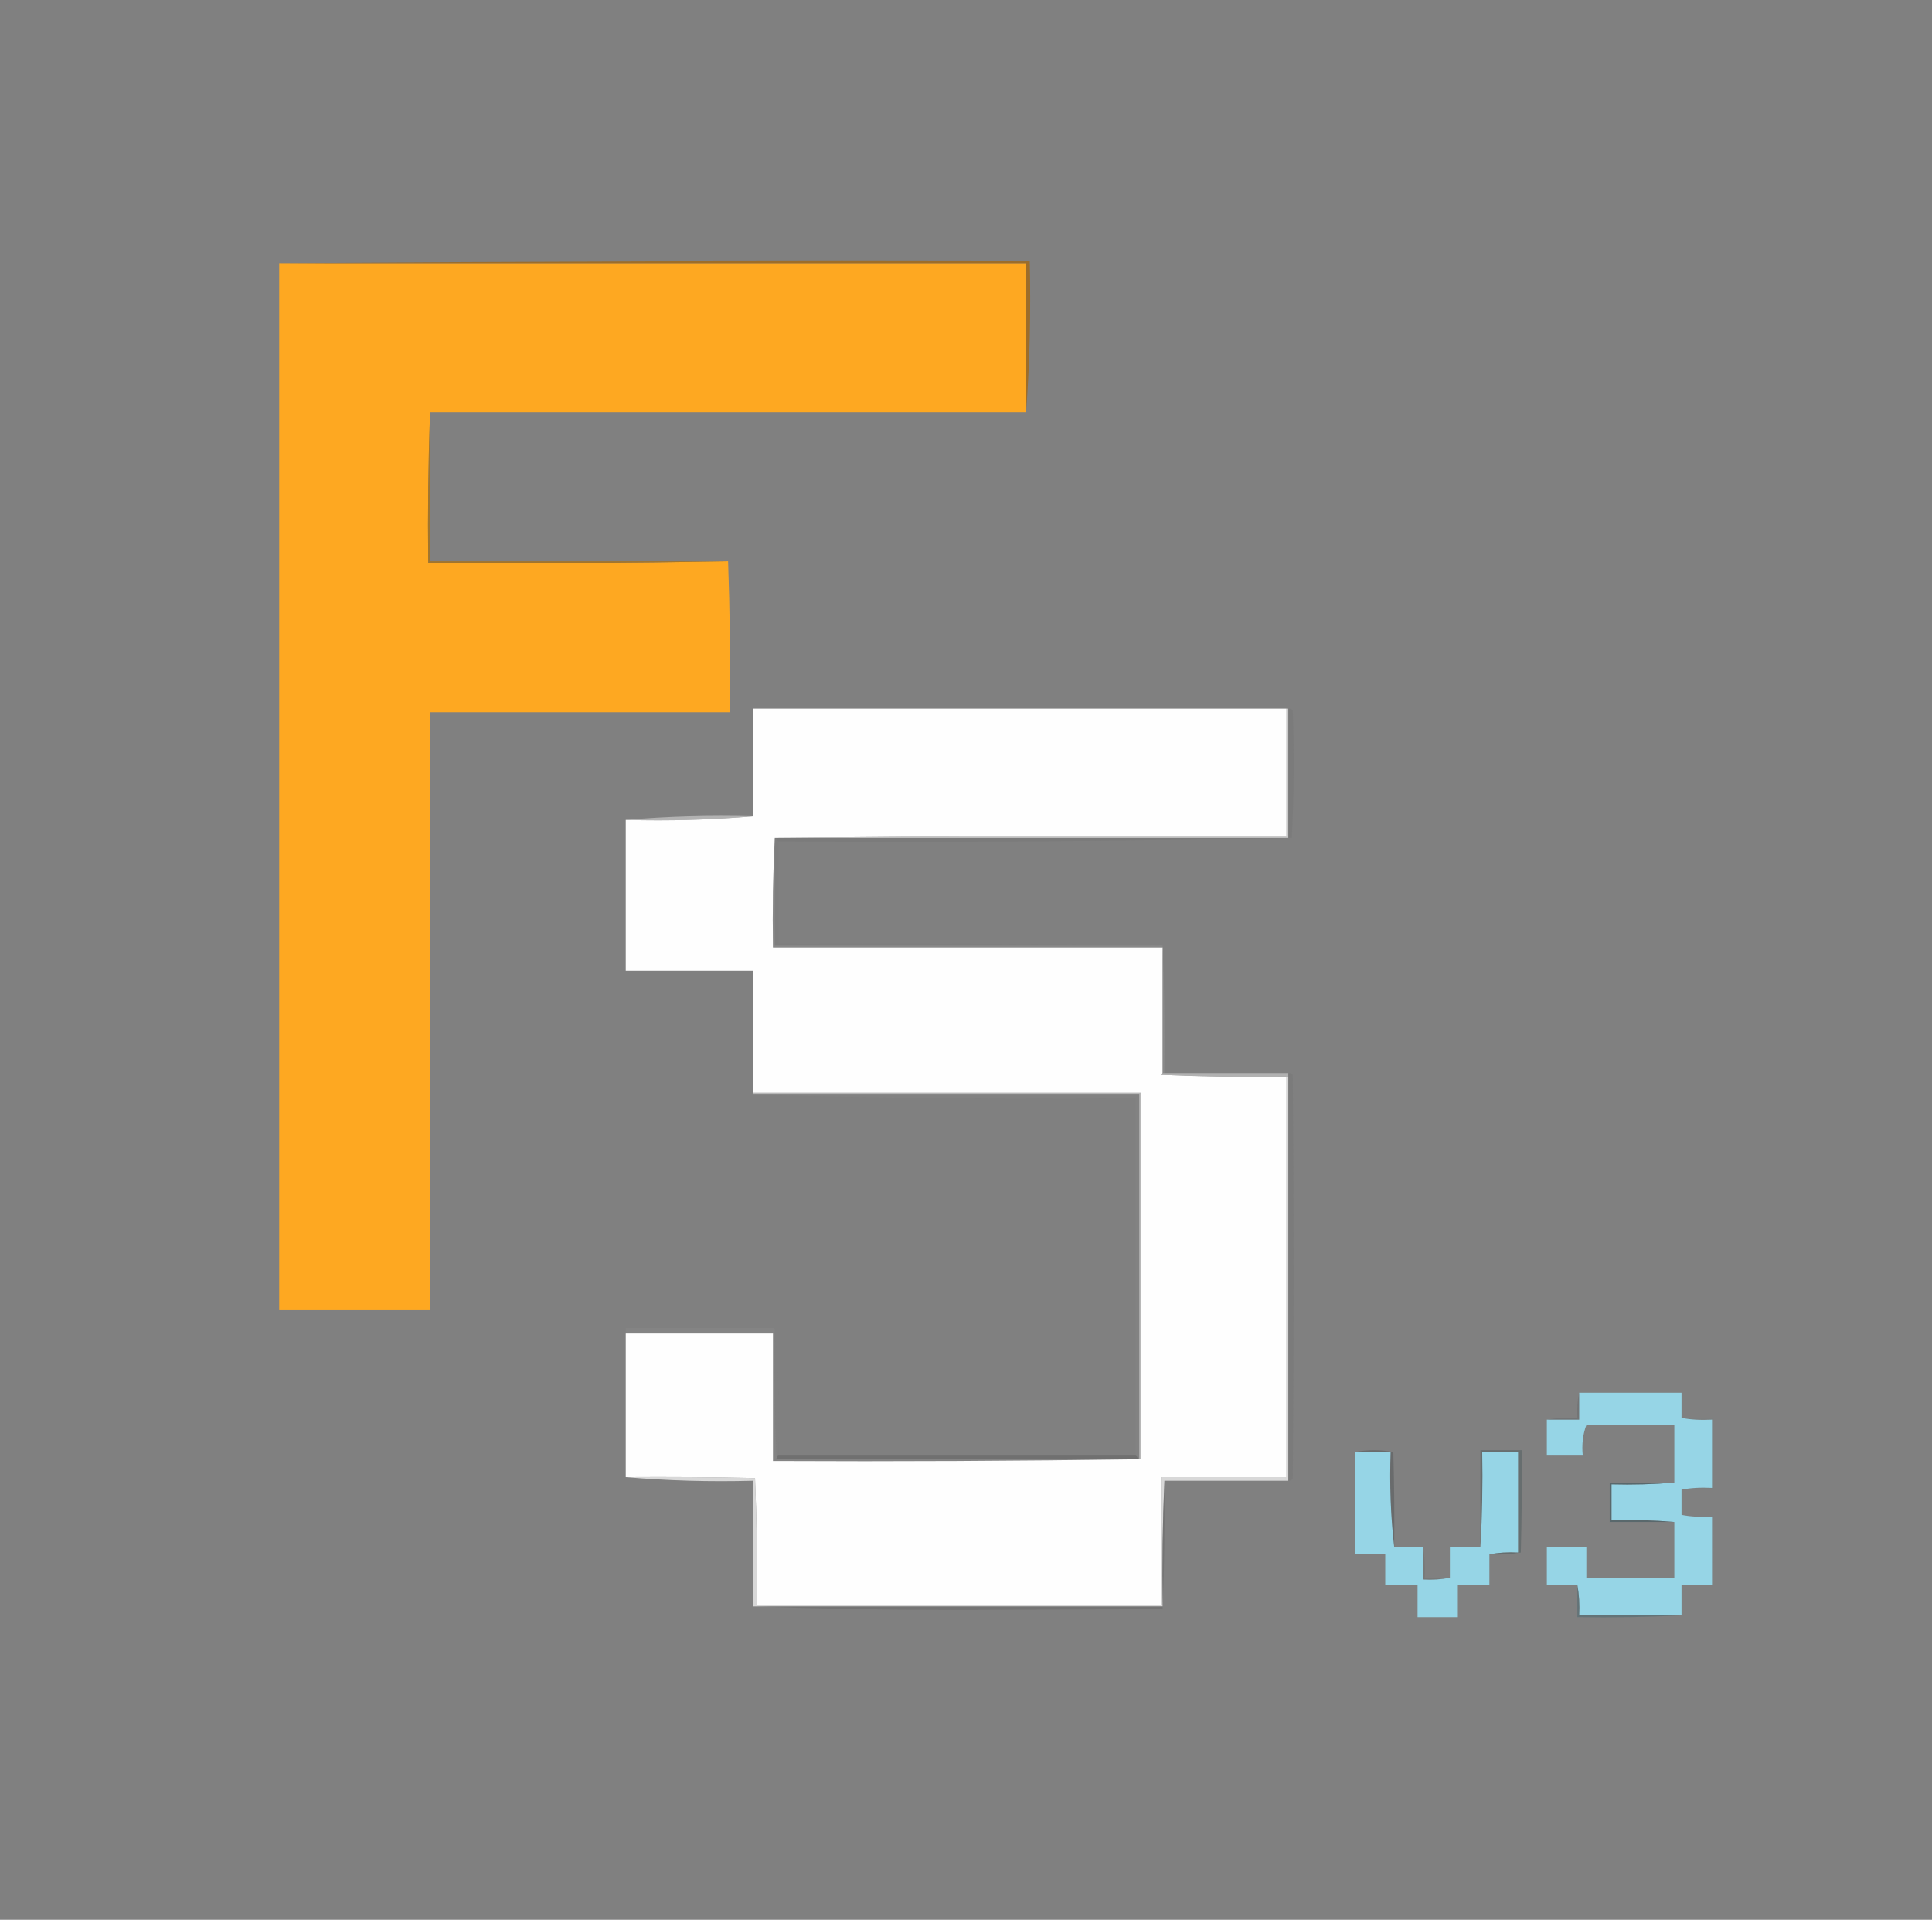 <?xml version="1.0" encoding="UTF-8"?>
<!DOCTYPE svg PUBLIC "-//W3C//DTD SVG 1.1//EN" "http://www.w3.org/Graphics/SVG/1.1/DTD/svg11.dtd">
<svg xmlns="http://www.w3.org/2000/svg" version="1.1" width="1076px" height="1069px" style="shape-rendering:geometricPrecision; text-rendering:geometricPrecision; image-rendering:optimizeQuality; fill-rule:evenodd; clip-rule:evenodd" xmlns:xlink="http://www.w3.org/1999/xlink">
<rect width="100%" height="100%" fill="#808080" stroke="none"/>
<g><path style="opacity:1" fill="#fea821" d="M 155.5,146.5 C 294.167,146.5 432.833,146.5 571.5,146.5C 571.5,174.167 571.5,201.833 571.5,229.5C 460.833,229.5 350.167,229.5 239.5,229.5C 238.502,257.328 238.169,285.328 238.5,313.5C 294.336,313.832 350.002,313.499 405.5,312.5C 406.498,340.328 406.831,368.328 406.5,396.5C 350.833,396.5 295.167,396.5 239.5,396.5C 239.5,507.5 239.5,618.5 239.5,729.5C 211.5,729.5 183.5,729.5 155.5,729.5C 155.5,535.167 155.5,340.833 155.5,146.5 Z"/></g>
<g><path style="opacity:0.784" fill="#a36812" d="M 155.5,146.5 C 294.666,145.5 433.999,145.167 573.5,145.5C 574.158,173.853 573.492,201.853 571.5,229.5C 571.5,201.833 571.5,174.167 571.5,146.5C 432.833,146.5 294.167,146.5 155.5,146.5 Z"/></g>
<g><path style="opacity:0.78" fill="#ab7216" d="M 239.5,229.5 C 239.5,257.167 239.5,284.833 239.5,312.5C 294.833,312.5 350.167,312.5 405.5,312.5C 350.002,313.499 294.336,313.832 238.5,313.5C 238.169,285.328 238.502,257.328 239.5,229.5 Z"/></g>
<g><path style="opacity:0.995" fill="#fefefe" d="M 716.5,394.5 C 716.5,418.167 716.5,441.833 716.5,465.5C 621.332,465.167 526.332,465.501 431.5,466.5C 430.503,486.66 430.17,506.993 430.5,527.5C 502.833,527.5 575.167,527.5 647.5,527.5C 647.5,550.833 647.5,574.167 647.5,597.5C 646.957,597.56 646.624,597.893 646.5,598.5C 669.824,599.5 693.157,599.833 716.5,599.5C 716.5,673.833 716.5,748.167 716.5,822.5C 693.167,822.5 669.833,822.5 646.5,822.5C 646.5,846.167 646.5,869.833 646.5,893.5C 571.5,893.5 496.5,893.5 421.5,893.5C 421.827,869.925 421.494,846.425 420.5,823C 396.502,822.5 372.502,822.333 348.5,822.5C 348.5,795.833 348.5,769.167 348.5,742.5C 375.833,742.5 403.167,742.5 430.5,742.5C 430.5,766.167 430.5,789.833 430.5,813.5C 499.002,813.833 567.335,813.499 635.5,812.5C 635.5,744.5 635.5,676.5 635.5,608.5C 563.5,608.5 491.5,608.5 419.5,608.5C 419.5,585.833 419.5,563.167 419.5,540.5C 395.833,540.5 372.167,540.5 348.5,540.5C 348.5,512.5 348.5,484.5 348.5,456.5C 372.524,457.157 396.19,456.49 419.5,454.5C 419.5,434.5 419.5,414.5 419.5,394.5C 518.5,394.5 617.5,394.5 716.5,394.5 Z"/></g>
<g><path style="opacity:0.161" fill="#636363" d="M 717.5,394.5 C 718.496,394.414 719.329,394.748 720,395.5C 720.83,419.337 720.663,443.004 719.5,466.5C 718.833,466.5 718.167,466.5 717.5,466.5C 717.5,442.5 717.5,418.5 717.5,394.5 Z"/></g>
<g><path style="opacity:0.572" fill="#d7d7d7" d="M 419.5,454.5 C 396.19,456.49 372.524,457.157 348.5,456.5C 371.81,454.51 395.476,453.843 419.5,454.5 Z"/></g>
<g><path style="opacity:0.761" fill="#e1e1e1" d="M 716.5,394.5 C 716.833,394.5 717.167,394.5 717.5,394.5C 717.5,418.5 717.5,442.5 717.5,466.5C 622.5,466.5 527.5,466.5 432.5,466.5C 432.167,466.5 431.833,466.5 431.5,466.5C 526.332,465.501 621.332,465.167 716.5,465.5C 716.5,441.833 716.5,418.167 716.5,394.5 Z"/></g>
<g><path style="opacity:0.125" fill="#5d5d5d" d="M 432.5,466.5 C 527.5,466.5 622.5,466.5 717.5,466.5C 718.167,466.5 718.833,466.5 719.5,466.5C 624.506,468.498 529.173,469.164 433.5,468.5C 432.662,468.158 432.328,467.492 432.5,466.5 Z"/></g>
<g><path style="opacity:0.055" fill="#616161" d="M 431.5,466.5 C 431.833,466.5 432.167,466.5 432.5,466.5C 432.328,467.492 432.662,468.158 433.5,468.5C 433.5,487.5 433.5,506.5 433.5,525.5C 505.002,525.167 576.335,525.501 647.5,526.5C 575.5,526.5 503.5,526.5 431.5,526.5C 431.5,506.5 431.5,486.5 431.5,466.5 Z"/></g>
<g><path style="opacity:0.419" fill="#969696" d="M 431.5,466.5 C 431.5,486.5 431.5,506.5 431.5,526.5C 503.5,526.5 575.5,526.5 647.5,526.5C 648.498,549.994 648.831,573.661 648.5,597.5C 648.167,597.5 647.833,597.5 647.5,597.5C 647.5,574.167 647.5,550.833 647.5,527.5C 575.167,527.5 502.833,527.5 430.5,527.5C 430.17,506.993 430.503,486.66 431.5,466.5 Z"/></g>
<g><path style="opacity:0.765" fill="#c0c0c0" d="M 647.5,597.5 C 647.833,597.5 648.167,597.5 648.5,597.5C 671.5,597.5 694.5,597.5 717.5,597.5C 717.5,598.167 717.5,598.833 717.5,599.5C 717.167,599.5 716.833,599.5 716.5,599.5C 693.157,599.833 669.824,599.5 646.5,598.5C 646.624,597.893 646.957,597.56 647.5,597.5 Z"/></g>
<g><path style="opacity:0.161" fill="#636363" d="M 717.5,597.5 C 718.496,597.414 719.329,597.748 720,598.5C 720.667,673.5 720.667,748.5 720,823.5C 719.329,824.252 718.496,824.586 717.5,824.5C 717.5,749.5 717.5,674.5 717.5,599.5C 717.5,598.833 717.5,598.167 717.5,597.5 Z"/></g>
<g><path style="opacity:0.753" fill="#cacaca" d="M 419.5,609.5 C 419.5,609.167 419.5,608.833 419.5,608.5C 491.5,608.5 563.5,608.5 635.5,608.5C 635.5,676.5 635.5,744.5 635.5,812.5C 635.167,812.5 634.833,812.5 634.5,812.5C 634.5,744.833 634.5,677.167 634.5,609.5C 562.833,609.5 491.167,609.5 419.5,609.5 Z"/></g>
<g><path style="opacity:0.271" fill="#8b8b8b" d="M 419.5,609.5 C 491.167,609.5 562.833,609.5 634.5,609.5C 634.5,677.167 634.5,744.833 634.5,812.5C 634.167,812.5 633.833,812.5 633.5,812.5C 633.672,811.508 633.338,810.842 632.5,810.5C 632.5,744.167 632.5,677.833 632.5,611.5C 561.159,612.163 490.159,611.497 419.5,609.5 Z"/></g>
<g><path style="opacity:0.059" fill="#d7d7d7" d="M 431.5,739.5 C 431.169,764.006 431.502,788.339 432.5,812.5C 499.5,812.5 566.5,812.5 633.5,812.5C 633.833,812.5 634.167,812.5 634.5,812.5C 634.833,812.5 635.167,812.5 635.5,812.5C 567.335,813.499 499.002,813.833 430.5,813.5C 430.5,789.833 430.5,766.167 430.5,742.5C 403.167,742.5 375.833,742.5 348.5,742.5C 348.5,741.5 348.5,740.5 348.5,739.5C 376.167,739.5 403.833,739.5 431.5,739.5 Z"/></g>
<g><path style="opacity:0.384" fill="#818181" d="M 431.5,739.5 C 433.49,762.81 434.157,786.476 433.5,810.5C 432.662,810.842 432.328,811.508 432.5,812.5C 431.502,788.339 431.169,764.006 431.5,739.5 Z"/></g>
<g><path style="opacity:1" fill="#96d5e6" d="M 879.5,775.5 C 898.5,775.5 917.5,775.5 936.5,775.5C 936.5,780.167 936.5,784.833 936.5,789.5C 941.403,790.5 947.07,790.833 953.5,790.5C 953.5,803.167 953.5,815.833 953.5,828.5C 947.07,828.167 941.403,828.5 936.5,829.5C 936.5,834.167 936.5,838.833 936.5,843.5C 941.403,844.5 947.07,844.833 953.5,844.5C 953.5,857.167 953.5,869.833 953.5,882.5C 947.833,882.5 942.167,882.5 936.5,882.5C 936.5,888.167 936.5,893.833 936.5,899.5C 917.5,899.5 898.5,899.5 879.5,899.5C 879.822,893.642 879.489,887.975 878.5,882.5C 872.833,882.5 867.167,882.5 861.5,882.5C 861.5,875.5 861.5,868.5 861.5,861.5C 868.833,861.5 876.167,861.5 883.5,861.5C 883.5,867.167 883.5,872.833 883.5,878.5C 899.833,878.5 916.167,878.5 932.5,878.5C 932.5,868.167 932.5,857.833 932.5,847.5C 921.012,846.505 909.345,846.172 897.5,846.5C 897.5,839.833 897.5,833.167 897.5,826.5C 909.345,826.828 921.012,826.495 932.5,825.5C 932.5,814.833 932.5,804.167 932.5,793.5C 916.167,793.5 899.833,793.5 883.5,793.5C 881.55,798.735 880.883,804.402 881.5,810.5C 874.833,810.5 868.167,810.5 861.5,810.5C 861.5,803.833 861.5,797.167 861.5,790.5C 867.5,790.5 873.5,790.5 879.5,790.5C 879.5,785.5 879.5,780.5 879.5,775.5 Z"/></g>
<g><path style="opacity:0.129" fill="#222e31" d="M 879.5,775.5 C 879.5,780.5 879.5,785.5 879.5,790.5C 873.5,790.5 867.5,790.5 861.5,790.5C 866.975,789.511 872.642,789.178 878.5,789.5C 878.181,784.637 878.514,779.97 879.5,775.5 Z"/></g>
<g><path style="opacity:0.039" fill="#4b6e7e" d="M 936.5,789.5 C 942.5,789.5 948.5,789.5 954.5,789.5C 954.5,802.833 954.5,816.167 954.5,829.5C 948.5,829.5 942.5,829.5 936.5,829.5C 941.403,828.5 947.07,828.167 953.5,828.5C 953.5,815.833 953.5,803.167 953.5,790.5C 947.07,790.833 941.403,790.5 936.5,789.5 Z"/></g>
<g><path style="opacity:0.024" fill="#6f989e" d="M 883.5,793.5 C 883.5,799.5 883.5,805.5 883.5,811.5C 875.981,811.825 868.648,811.492 861.5,810.5C 868.167,810.5 874.833,810.5 881.5,810.5C 880.883,804.402 881.55,798.735 883.5,793.5 Z"/></g>
<g><path style="opacity:0.999" fill="#96d5e6" d="M 754.5,808.5 C 761.167,808.5 767.833,808.5 774.5,808.5C 773.847,826.532 774.514,844.198 776.5,861.5C 781.833,861.5 787.167,861.5 792.5,861.5C 792.5,867.5 792.5,873.5 792.5,879.5C 797.695,879.821 802.695,879.487 807.5,878.5C 807.5,872.833 807.5,867.167 807.5,861.5C 813.167,861.5 818.833,861.5 824.5,861.5C 825.497,844.008 825.83,826.341 825.5,808.5C 832.167,808.5 838.833,808.5 845.5,808.5C 845.5,827.167 845.5,845.833 845.5,864.5C 839.974,864.179 834.64,864.512 829.5,865.5C 829.5,871.167 829.5,876.833 829.5,882.5C 823.5,882.5 817.5,882.5 811.5,882.5C 811.5,888.5 811.5,894.5 811.5,900.5C 804.167,900.5 796.833,900.5 789.5,900.5C 789.5,894.5 789.5,888.5 789.5,882.5C 783.5,882.5 777.5,882.5 771.5,882.5C 771.5,876.833 771.5,871.167 771.5,865.5C 765.833,865.5 760.167,865.5 754.5,865.5C 754.5,846.5 754.5,827.5 754.5,808.5 Z"/></g>
<g><path style="opacity:0.231" fill="#1f2a2e" d="M 754.5,808.5 C 761.568,807.173 768.735,807.173 776,808.5C 776.5,826.164 776.667,843.83 776.5,861.5C 774.514,844.198 773.847,826.532 774.5,808.5C 767.833,808.5 761.167,808.5 754.5,808.5 Z"/></g>
<g><path style="opacity:0.392" fill="#425356" d="M 829.5,865.5 C 834.64,864.512 839.974,864.179 845.5,864.5C 845.5,845.833 845.5,827.167 845.5,808.5C 838.833,808.5 832.167,808.5 825.5,808.5C 825.83,826.341 825.497,844.008 824.5,861.5C 824.5,843.5 824.5,825.5 824.5,807.5C 832.167,807.5 839.833,807.5 847.5,807.5C 847.667,826.503 847.5,845.503 847,864.5C 841.259,865.475 835.425,865.808 829.5,865.5 Z"/></g>
<g><path style="opacity:0.243" fill="#3e3e3e" d="M 433.5,810.5 C 499.833,810.5 566.167,810.5 632.5,810.5C 633.338,810.842 633.672,811.508 633.5,812.5C 566.5,812.5 499.5,812.5 432.5,812.5C 432.328,811.508 432.662,810.842 433.5,810.5 Z"/></g>
<g><path style="opacity:0.596" fill="#3f575e" d="M 932.5,825.5 C 921.012,826.495 909.345,826.828 897.5,826.5C 897.5,833.167 897.5,839.833 897.5,846.5C 909.345,846.172 921.012,846.505 932.5,847.5C 920.5,847.5 908.5,847.5 896.5,847.5C 896.5,840.167 896.5,832.833 896.5,825.5C 908.5,825.5 920.5,825.5 932.5,825.5 Z"/></g>
<g><path style="opacity:0.039" fill="#6798ae" d="M 936.5,843.5 C 942.5,843.5 948.5,843.5 954.5,843.5C 954.829,856.677 954.495,869.677 953.5,882.5C 953.5,869.833 953.5,857.167 953.5,844.5C 947.07,844.833 941.403,844.5 936.5,843.5 Z"/></g>
<g><path style="opacity:0.086" fill="#243636" d="M 792.5,861.5 C 793.489,866.975 793.822,872.642 793.5,878.5C 798.167,878.5 802.833,878.5 807.5,878.5C 802.695,879.487 797.695,879.821 792.5,879.5C 792.5,873.5 792.5,867.5 792.5,861.5 Z"/></g>
<g><path style="opacity:0.834" fill="#e9e9e9" d="M 716.5,599.5 C 716.833,599.5 717.167,599.5 717.5,599.5C 717.5,674.5 717.5,749.5 717.5,824.5C 694.5,824.5 671.5,824.5 648.5,824.5C 647.502,847.661 647.169,870.994 647.5,894.5C 571.5,894.5 495.5,894.5 419.5,894.5C 419.5,871.167 419.5,847.833 419.5,824.5C 395.476,825.157 371.81,824.49 348.5,822.5C 372.502,822.333 396.502,822.5 420.5,823C 421.494,846.425 421.827,869.925 421.5,893.5C 496.5,893.5 571.5,893.5 646.5,893.5C 646.5,869.833 646.5,846.167 646.5,822.5C 669.833,822.5 693.167,822.5 716.5,822.5C 716.5,748.167 716.5,673.833 716.5,599.5 Z"/></g>
<g><path style="opacity:0.419" fill="#646464" d="M 648.5,824.5 C 648.828,848.408 648.494,872.241 647.5,896C 609.5,896.167 571.5,896.333 533.5,896.5C 495.161,896.5 457.161,895.833 419.5,894.5C 495.5,894.5 571.5,894.5 647.5,894.5C 647.169,870.994 647.502,847.661 648.5,824.5 Z"/></g>
<g><path style="opacity:0.506" fill="#486870" d="M 878.5,882.5 C 879.489,887.975 879.822,893.642 879.5,899.5C 898.5,899.5 917.5,899.5 936.5,899.5C 917.341,900.497 898.007,900.83 878.5,900.5C 878.5,894.5 878.5,888.5 878.5,882.5 Z"/></g>
</svg>
